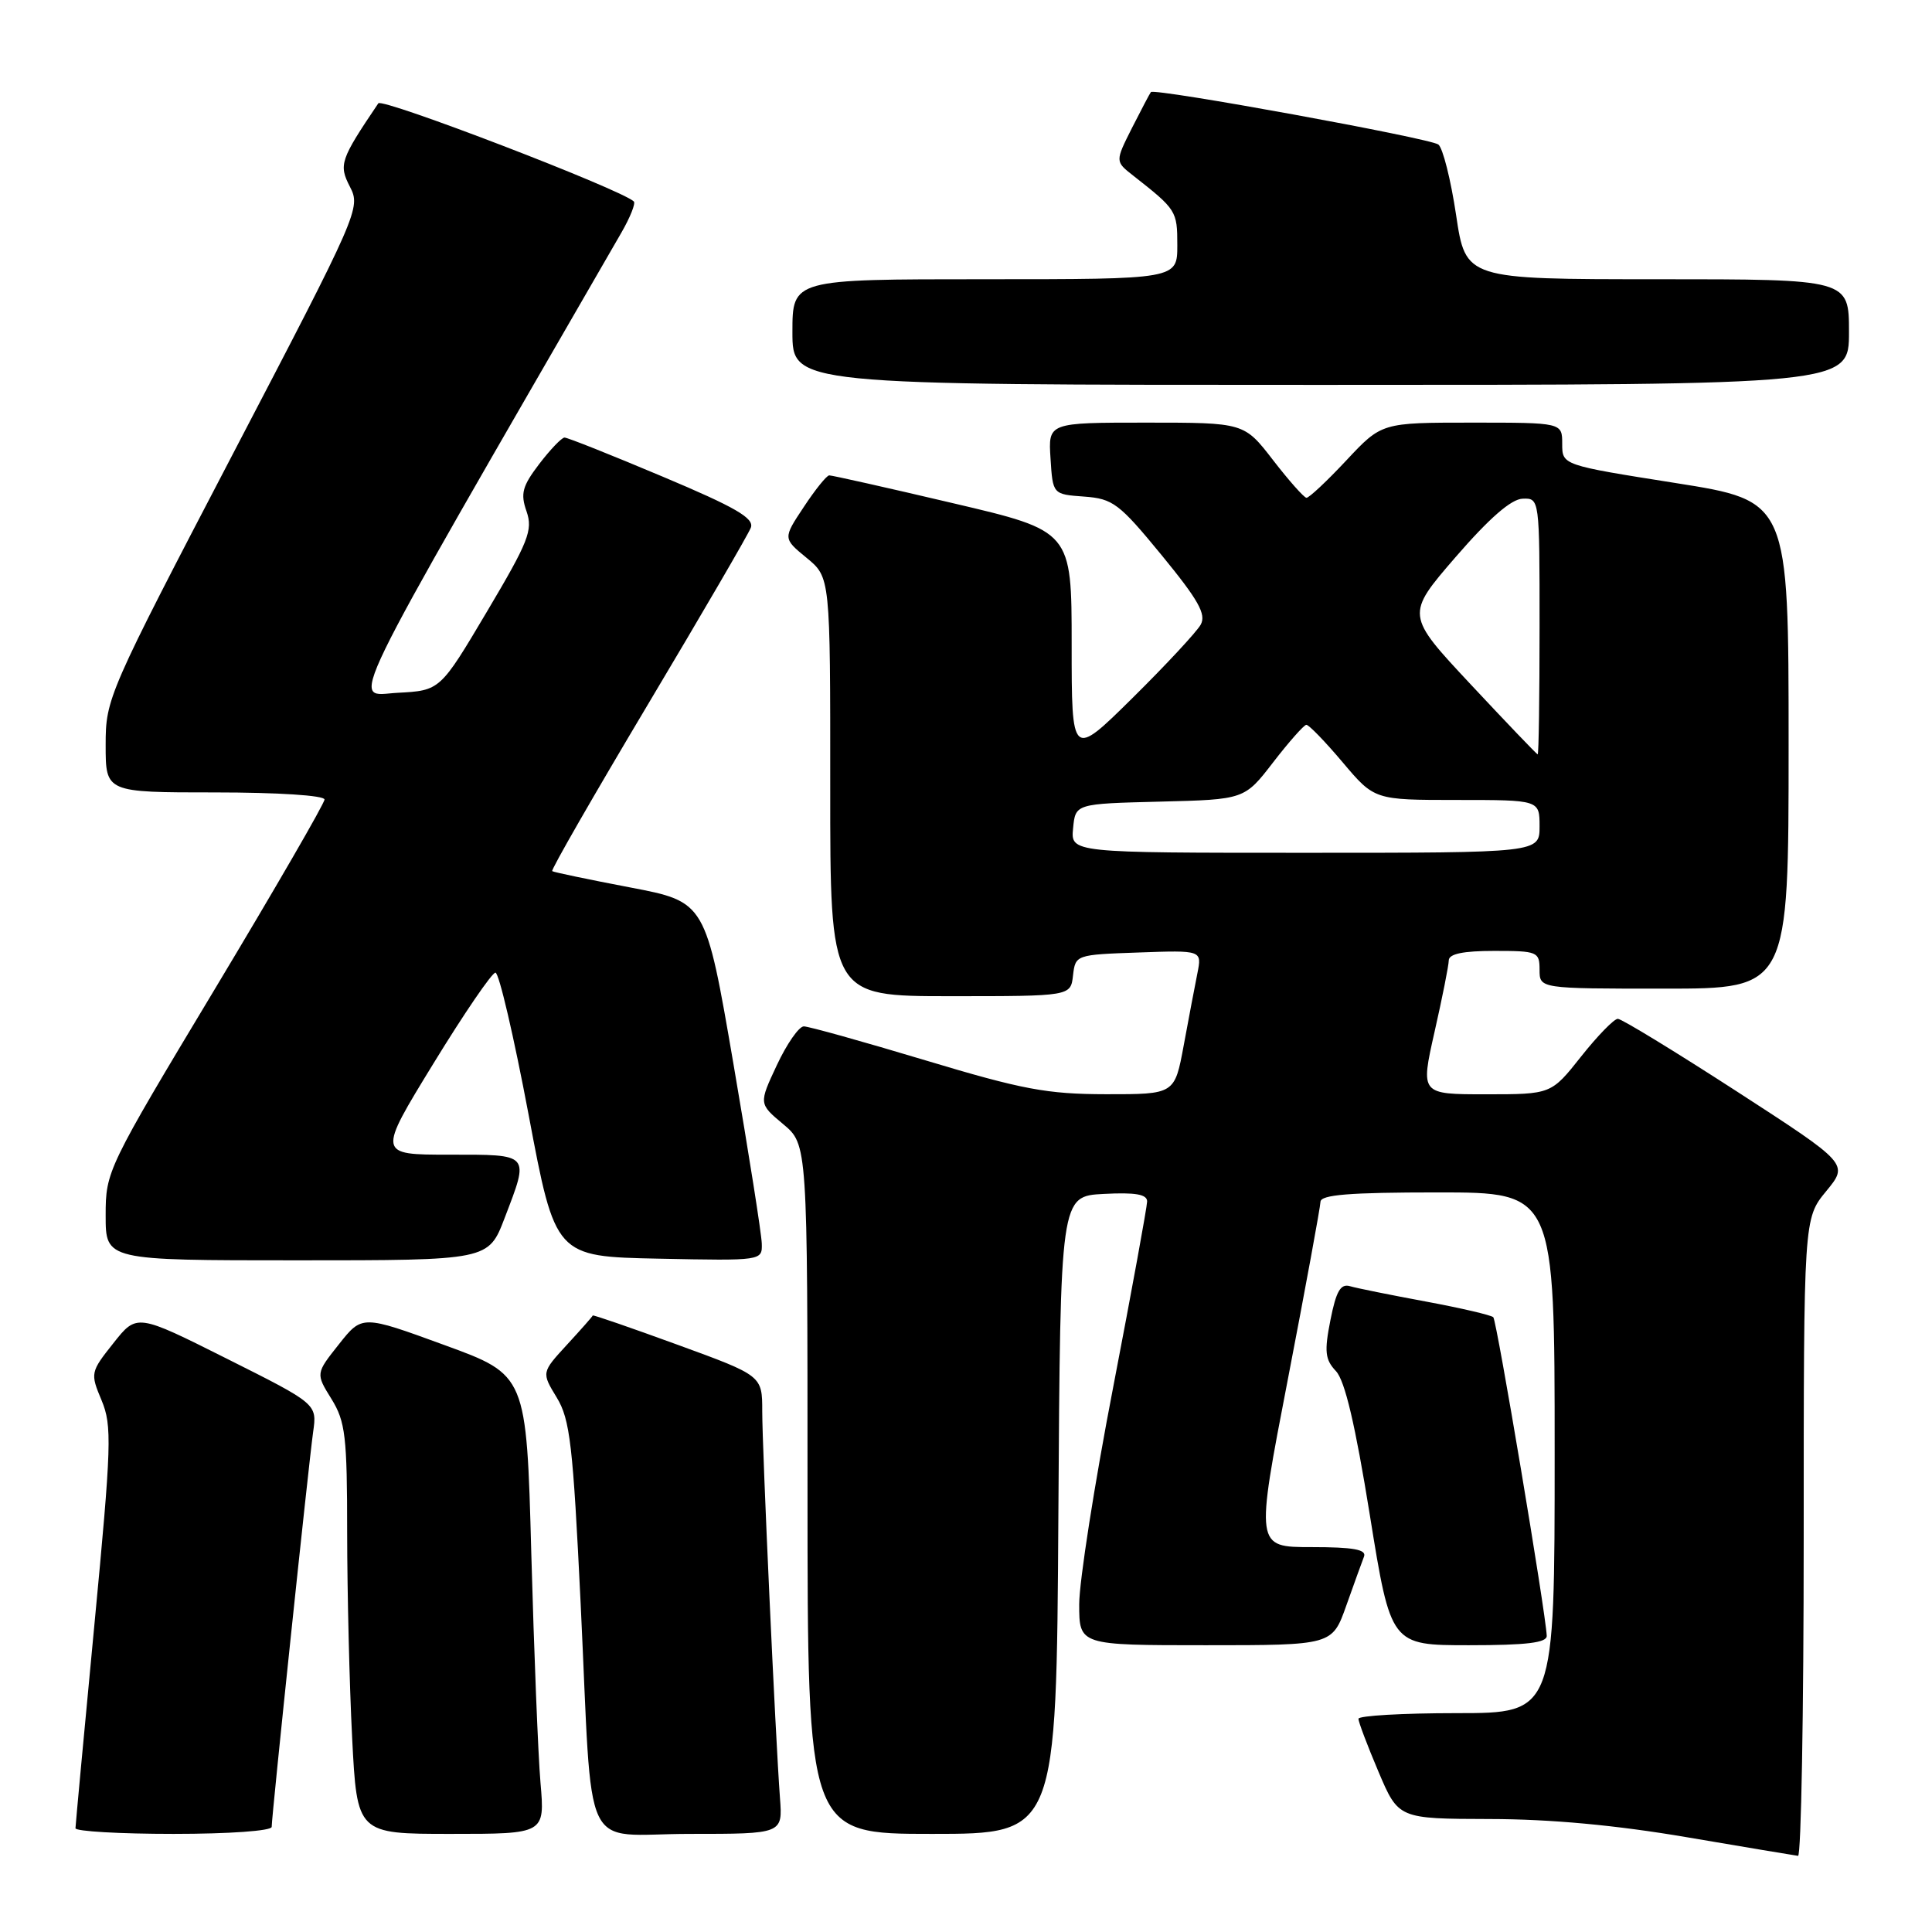 <?xml version="1.0" encoding="UTF-8" standalone="no"?>
<!DOCTYPE svg PUBLIC "-//W3C//DTD SVG 1.1//EN" "http://www.w3.org/Graphics/SVG/1.1/DTD/svg11.dtd" >
<svg xmlns="http://www.w3.org/2000/svg" xmlns:xlink="http://www.w3.org/1999/xlink" version="1.1" viewBox="0 0 256 256">
 <g >
 <path fill="currentColor"
d=" M 239.00 203.73 C 239.00 161.46 239.00 161.46 241.98 157.84 C 244.96 154.22 244.96 154.22 230.12 144.61 C 221.96 139.33 214.87 135.00 214.37 135.00 C 213.87 135.00 211.68 137.25 209.50 140.00 C 205.54 145.00 205.54 145.00 196.88 145.00 C 188.22 145.00 188.22 145.00 190.08 136.75 C 191.11 132.21 191.96 127.94 191.97 127.25 C 191.99 126.39 193.88 126.00 198.00 126.00 C 203.73 126.00 204.00 126.11 204.00 128.50 C 204.00 131.00 204.00 131.00 220.50 131.00 C 237.00 131.00 237.00 131.00 237.00 98.69 C 237.00 66.37 237.00 66.37 222.00 64.00 C 207.00 61.63 207.00 61.63 207.00 58.81 C 207.00 56.00 207.00 56.00 195.04 56.00 C 183.08 56.00 183.08 56.00 178.40 61.00 C 175.83 63.75 173.45 65.98 173.11 65.96 C 172.78 65.93 170.78 63.68 168.68 60.96 C 164.85 56.00 164.85 56.00 151.87 56.00 C 138.89 56.00 138.89 56.00 139.20 60.75 C 139.50 65.50 139.50 65.50 143.65 65.80 C 147.47 66.08 148.29 66.70 153.93 73.57 C 158.79 79.50 159.86 81.39 159.10 82.77 C 158.57 83.72 154.51 88.09 150.07 92.48 C 142.00 100.45 142.00 100.45 142.00 85.41 C 142.00 70.36 142.00 70.36 126.25 66.67 C 117.59 64.63 110.22 62.98 109.88 62.99 C 109.54 62.99 108.02 64.88 106.51 67.17 C 103.74 71.34 103.74 71.34 106.88 73.92 C 110.02 76.50 110.02 76.50 110.01 104.25 C 110.00 132.00 110.00 132.00 125.93 132.00 C 141.87 132.00 141.87 132.00 142.18 129.25 C 142.50 126.52 142.56 126.50 150.88 126.21 C 159.27 125.91 159.27 125.91 158.66 128.97 C 158.32 130.65 157.51 134.94 156.85 138.51 C 155.65 145.00 155.65 145.00 146.58 144.99 C 138.72 144.98 135.49 144.37 122.59 140.49 C 114.38 138.02 107.15 136.00 106.51 136.00 C 105.87 136.00 104.26 138.31 102.94 141.13 C 100.54 146.25 100.54 146.25 103.77 148.95 C 107.00 151.65 107.00 151.65 107.00 197.32 C 107.00 243.00 107.00 243.00 123.49 243.00 C 139.98 243.00 139.98 243.00 140.24 200.75 C 140.50 158.50 140.50 158.50 146.25 158.20 C 150.46 157.98 152.00 158.25 152.00 159.20 C 151.99 159.92 149.97 170.99 147.50 183.82 C 145.02 196.64 143.00 209.58 143.00 212.57 C 143.00 218.00 143.00 218.00 159.77 218.00 C 176.53 218.00 176.53 218.00 178.39 212.75 C 179.42 209.86 180.47 206.94 180.74 206.25 C 181.09 205.32 179.32 205.00 173.78 205.00 C 166.35 205.00 166.35 205.00 170.65 182.75 C 173.01 170.51 174.95 159.94 174.97 159.25 C 174.99 158.31 178.78 158.00 190.50 158.00 C 206.00 158.00 206.00 158.00 206.00 192.50 C 206.00 227.00 206.00 227.00 193.00 227.00 C 185.85 227.00 180.00 227.34 180.00 227.75 C 180.00 228.16 181.19 231.31 182.65 234.75 C 185.30 241.00 185.30 241.00 197.40 241.03 C 205.46 241.04 214.17 241.85 223.50 243.44 C 231.20 244.75 237.84 245.86 238.25 245.91 C 238.66 245.96 239.00 226.98 239.00 203.73 Z  M 36.00 242.07 C 36.00 240.62 40.90 193.96 41.49 189.76 C 42.02 186.03 42.02 186.03 30.07 180.04 C 18.13 174.05 18.13 174.05 15.03 177.97 C 11.98 181.81 11.95 181.95 13.46 185.55 C 14.86 188.92 14.78 191.40 12.50 215.36 C 11.13 229.74 10.01 241.84 10.00 242.25 C 10.00 242.66 15.85 243.00 23.00 243.00 C 30.37 243.00 36.00 242.60 36.00 242.07 Z  M 71.62 236.25 C 71.30 232.54 70.76 218.86 70.40 205.85 C 69.76 182.19 69.76 182.19 58.87 178.22 C 47.98 174.24 47.98 174.24 44.91 178.12 C 41.83 182.00 41.83 182.00 43.92 185.37 C 45.77 188.37 46.00 190.30 46.00 203.12 C 46.01 211.03 46.30 223.24 46.66 230.25 C 47.31 243.00 47.31 243.00 59.76 243.00 C 72.20 243.00 72.20 243.00 71.62 236.25 Z  M 103.35 238.25 C 102.75 230.20 101.00 192.01 101.00 187.00 C 101.00 182.28 101.00 182.28 89.79 178.19 C 83.62 175.94 78.56 174.19 78.54 174.31 C 78.52 174.43 76.98 176.17 75.12 178.19 C 71.75 181.86 71.75 181.86 73.77 185.18 C 75.54 188.09 75.92 191.44 76.94 212.50 C 78.59 246.78 76.80 243.00 91.40 243.00 C 103.71 243.00 103.71 243.00 103.35 238.25 Z  M 204.95 216.75 C 204.83 213.75 198.33 175.00 197.87 174.54 C 197.59 174.26 193.57 173.32 188.93 172.46 C 184.29 171.60 179.77 170.69 178.89 170.43 C 177.64 170.06 177.05 171.06 176.29 174.91 C 175.46 179.10 175.58 180.15 177.02 181.68 C 178.21 182.94 179.59 188.83 181.51 200.75 C 184.29 218.00 184.29 218.00 194.65 218.00 C 202.29 218.00 204.99 217.67 204.95 216.75 Z  M 66.86 161.41 C 70.16 152.79 70.35 153.00 59.51 153.00 C 50.03 153.00 50.03 153.00 57.42 140.94 C 61.48 134.31 65.19 128.88 65.65 128.88 C 66.12 128.89 68.09 137.35 70.04 147.69 C 73.58 166.50 73.58 166.50 87.29 166.78 C 100.99 167.06 101.00 167.05 100.94 164.78 C 100.91 163.53 99.22 152.82 97.19 141.00 C 93.50 119.50 93.50 119.50 83.50 117.59 C 78.00 116.54 73.35 115.57 73.17 115.43 C 72.98 115.28 78.70 105.34 85.86 93.33 C 93.02 81.33 99.16 70.79 99.49 69.92 C 99.96 68.67 97.49 67.23 87.79 63.15 C 81.03 60.30 75.19 57.97 74.80 57.98 C 74.42 57.99 72.91 59.57 71.45 61.48 C 69.21 64.42 68.94 65.40 69.77 67.76 C 70.63 70.25 70.04 71.75 64.53 81.03 C 58.32 91.50 58.32 91.50 52.68 91.80 C 46.57 92.12 44.56 96.27 82.34 30.82 C 83.51 28.79 84.25 26.93 83.98 26.69 C 82.20 25.05 50.65 12.94 50.13 13.69 C 45.08 21.17 44.86 21.82 46.37 24.75 C 47.82 27.55 47.53 28.21 30.92 60.03 C 14.27 91.94 14.00 92.55 14.00 98.72 C 14.00 105.00 14.00 105.00 28.50 105.00 C 36.83 105.00 43.00 105.40 43.00 105.94 C 43.00 106.45 36.47 117.73 28.50 131.00 C 14.17 154.84 14.00 155.20 14.00 161.06 C 14.00 167.00 14.00 167.00 39.36 167.00 C 64.72 167.00 64.72 167.00 66.86 161.41 Z  M 245.00 44.00 C 245.00 37.00 245.00 37.00 219.60 37.00 C 194.21 37.00 194.21 37.00 192.94 28.49 C 192.24 23.81 191.18 19.60 190.59 19.15 C 189.49 18.31 152.98 11.65 152.50 12.20 C 152.36 12.37 151.24 14.50 150.00 16.94 C 147.76 21.39 147.76 21.39 150.13 23.25 C 155.89 27.77 156.00 27.94 156.00 32.49 C 156.00 37.00 156.00 37.00 130.50 37.00 C 105.00 37.00 105.00 37.00 105.00 44.00 C 105.00 51.00 105.00 51.00 175.00 51.00 C 245.00 51.00 245.00 51.00 245.00 44.00 Z  M 142.19 109.75 C 142.50 106.50 142.50 106.50 153.70 106.22 C 164.90 105.94 164.90 105.94 168.70 101.01 C 170.79 98.30 172.77 96.07 173.09 96.04 C 173.42 96.02 175.58 98.25 177.90 101.00 C 182.12 106.00 182.12 106.00 193.06 106.00 C 204.00 106.00 204.00 106.00 204.00 109.50 C 204.00 113.00 204.00 113.00 172.94 113.00 C 141.87 113.00 141.87 113.00 142.19 109.75 Z  M 194.88 90.69 C 186.26 81.47 186.26 81.47 192.88 73.81 C 197.33 68.67 200.24 66.13 201.75 66.08 C 204.00 66.00 204.00 66.01 204.00 83.00 C 204.00 92.35 203.89 99.98 203.75 99.96 C 203.61 99.93 199.62 95.76 194.88 90.69 Z "/>
</g>
</svg>